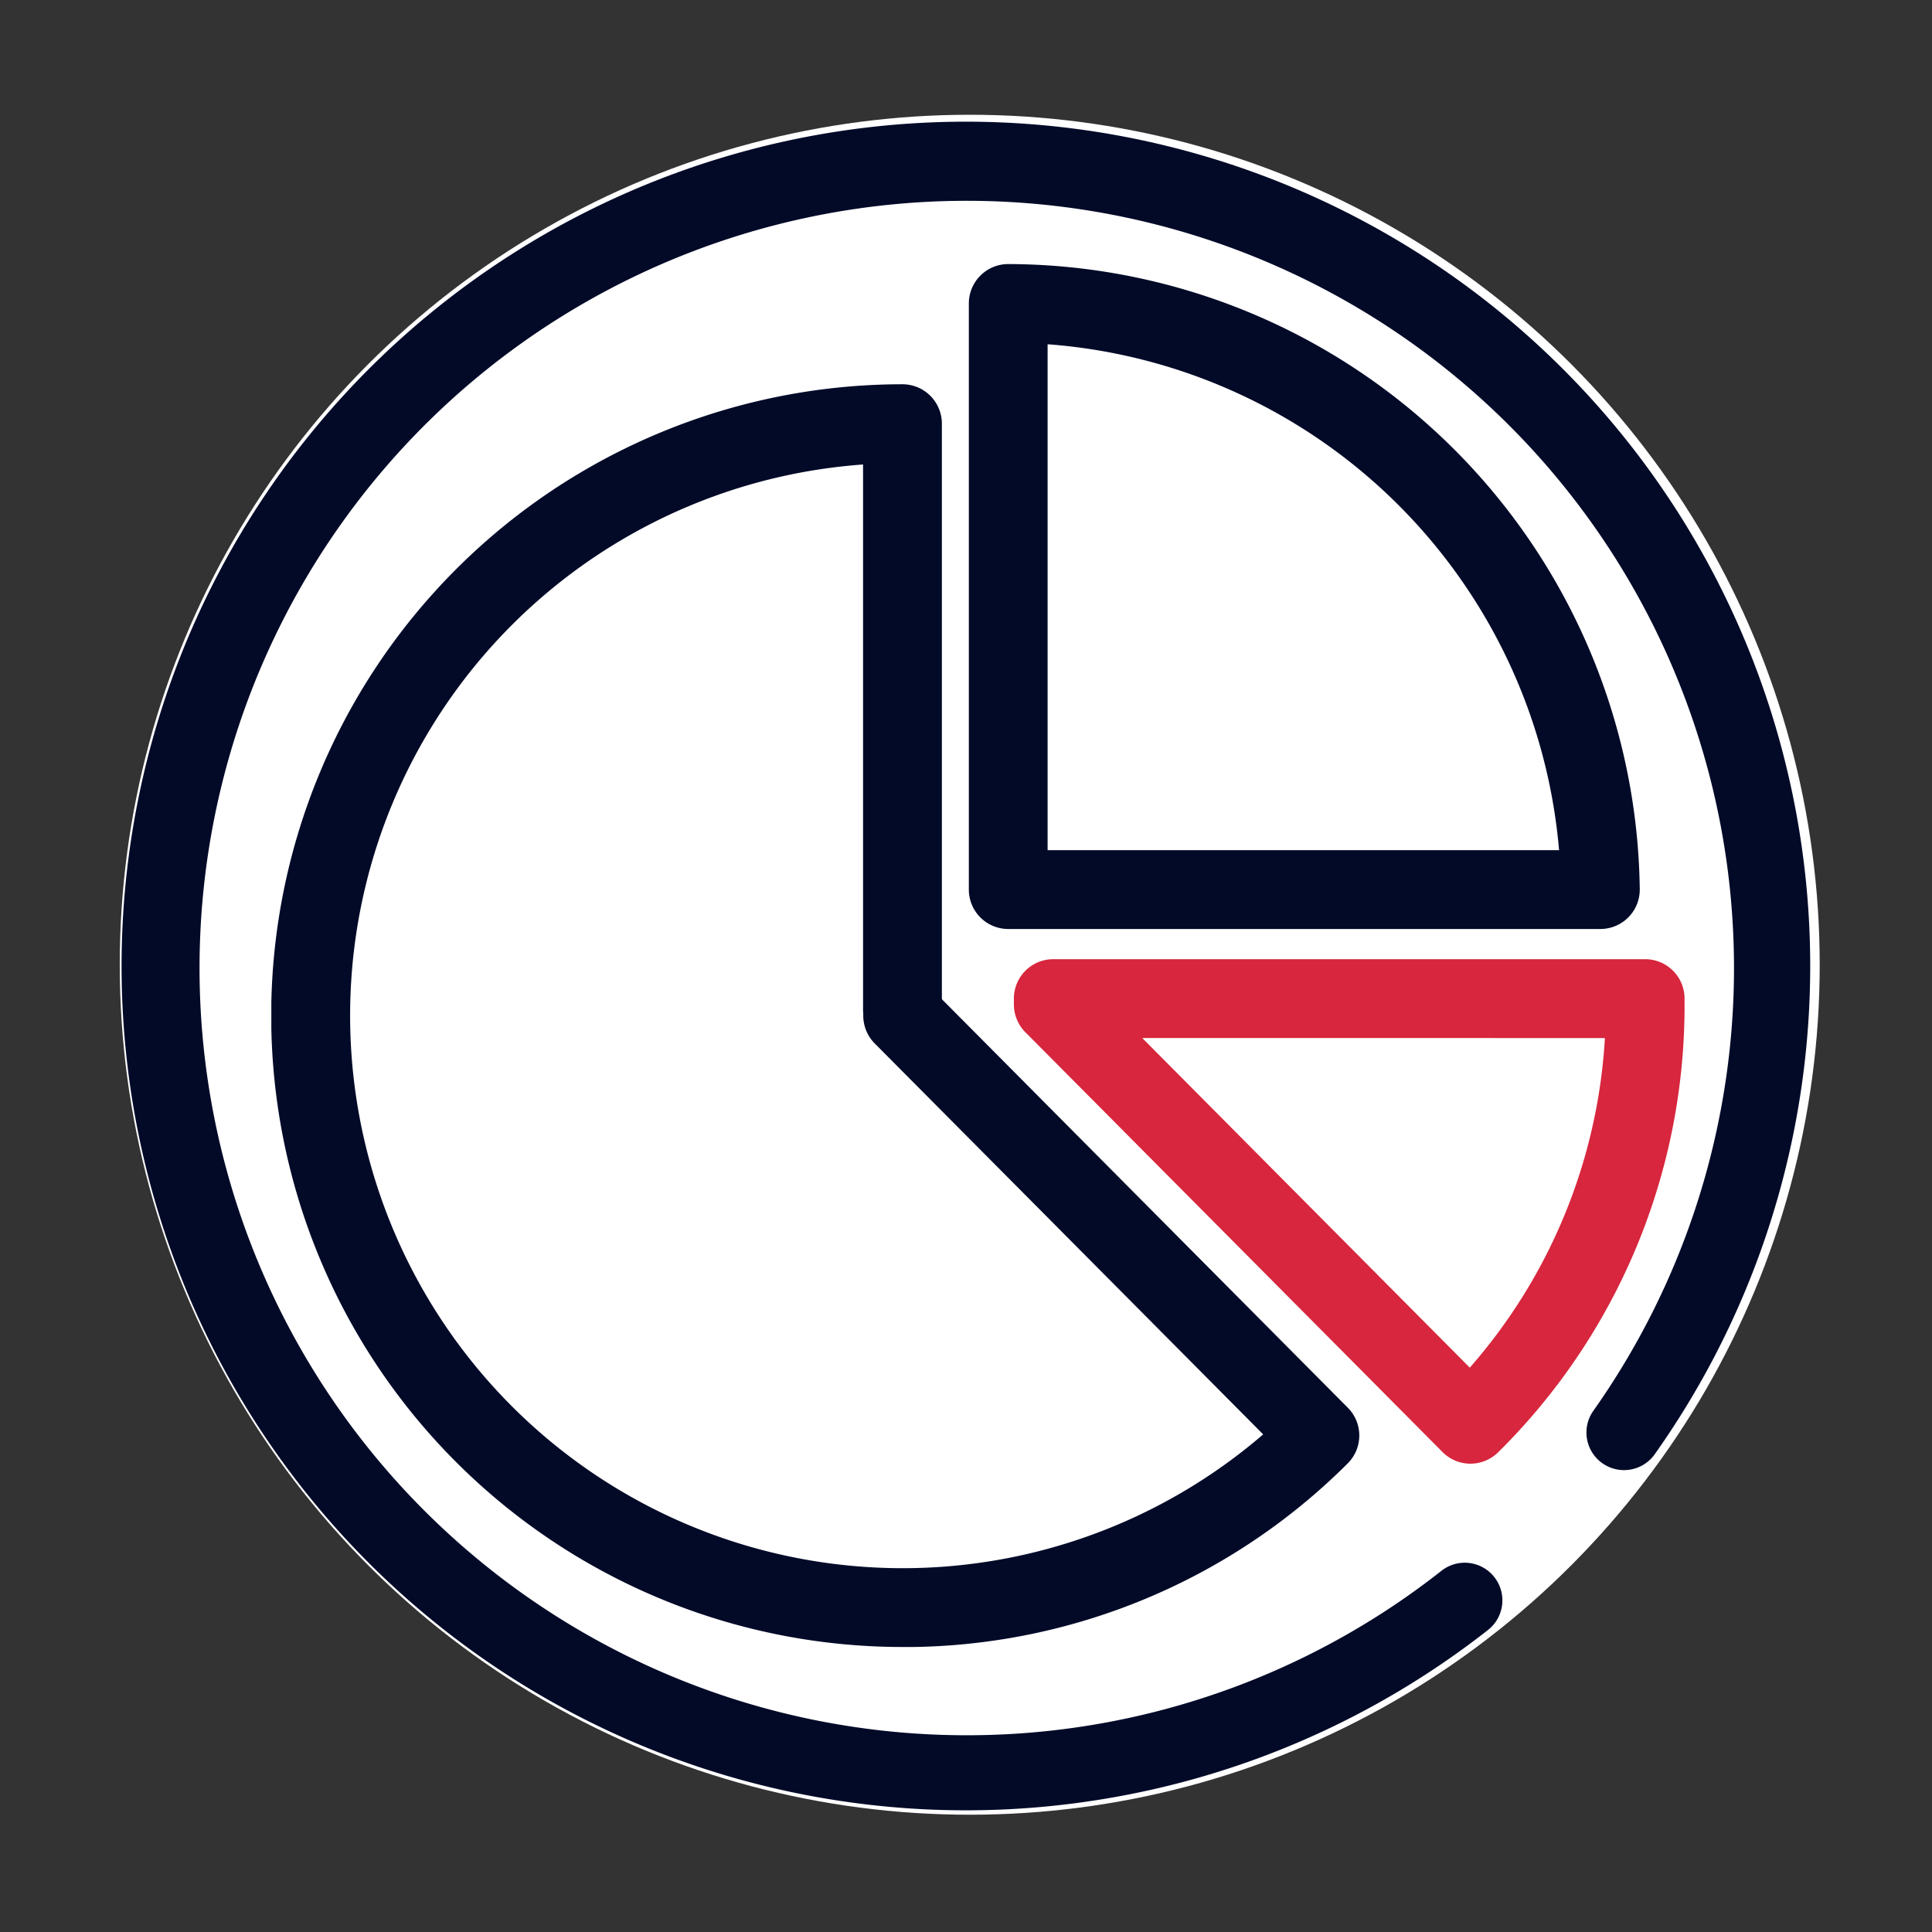 <svg xmlns="http://www.w3.org/2000/svg" xmlns:xlink="http://www.w3.org/1999/xlink" width="85.237" height="85.237" viewBox="0 0 85.237 85.237">
  <rect x="0" y="0" width="85.237" height="85.237" fill="#333333" stroke="none"/>
  <defs>
    <clipPath id="clip-path">
      <rect id="Rectangle_632" data-name="Rectangle 632" width="62.352" height="61.013" fill="none"/>
    </clipPath>
  </defs>
  <g id="Group_2842" data-name="Group 2842" transform="translate(-962.717 -2131.937)">
    <circle id="Ellipse_45" data-name="Ellipse 45" cx="37.5" cy="37.5" r="37.5" transform="translate(968 2137)" fill="#fff"/>
    <g id="Group_366" data-name="Group 366" transform="translate(962.412 2143.33) rotate(-9)">
      <g id="Group_365" data-name="Group 365" transform="translate(0 0)">
        <g id="Group_364" data-name="Group 364">
          <g id="Group_363" data-name="Group 363">
            <path id="Path_176" data-name="Path 176" d="M652.7,822.242a37.25,37.25,0,1,1,26.62-11.193,1.659,1.659,0,0,1-2.37-2.321,33.849,33.849,0,1,0-7.7,5.9,1.659,1.659,0,1,1,1.62,2.9A37.277,37.277,0,0,1,652.7,822.242Z" transform="translate(-615.195 -747.437)" fill="#020a28"/>
          </g>
        </g>
      </g>
    </g>
    <g id="Group_2798" data-name="Group 2798" transform="translate(974.688 2143.588)">
      <g id="Group_2797" data-name="Group 2797" transform="translate(0 -0.001)" clip-path="url(#clip-path)">
        <path id="Path_1060" data-name="Path 1060" d="M27.854,61.81A27.855,27.855,0,0,1,27.844,6.1h0A1.739,1.739,0,0,1,29.583,7.84V33.23l17.91,18.024a1.738,1.738,0,0,1-.008,2.459,27.682,27.682,0,0,1-19.632,8.1M26.106,9.64A24.378,24.378,0,1,0,43.759,52.43L26.62,35.182a1.744,1.744,0,0,1-.505-1.22v-.093a1.553,1.553,0,0,1-.009-.169Z" transform="translate(0 -0.797)" fill="#020a28"/>
        <path id="Path_1061" data-name="Path 1061" d="M57.832,57.537h-.005a1.737,1.737,0,0,1-1.228-.512L38.191,38.5a1.743,1.743,0,0,1-.505-1.22v-.256a1.738,1.738,0,0,1,1.739-1.745H65.536a1.738,1.738,0,0,1,1.739,1.716l0,.256a27.674,27.674,0,0,1-8.221,19.78,1.741,1.741,0,0,1-1.226.505M43.348,38.756,57.8,53.3a24.163,24.163,0,0,0,5.961-14.541Z" transform="translate(-4.926 -4.611)" fill="#d7263d"/>
        <path id="Path_1062" data-name="Path 1062" d="M63.258,29.336H37.137A1.739,1.739,0,0,1,35.4,27.6V1.739A1.739,1.739,0,0,1,37.137,0h.01A27.938,27.938,0,0,1,65,27.58a1.739,1.739,0,0,1-1.739,1.756M38.875,25.859H61.44A24.475,24.475,0,0,0,38.875,3.538Z" transform="translate(-4.627 0)" fill="#020a28"/>
      </g>
    </g>
  </g>
</svg>
